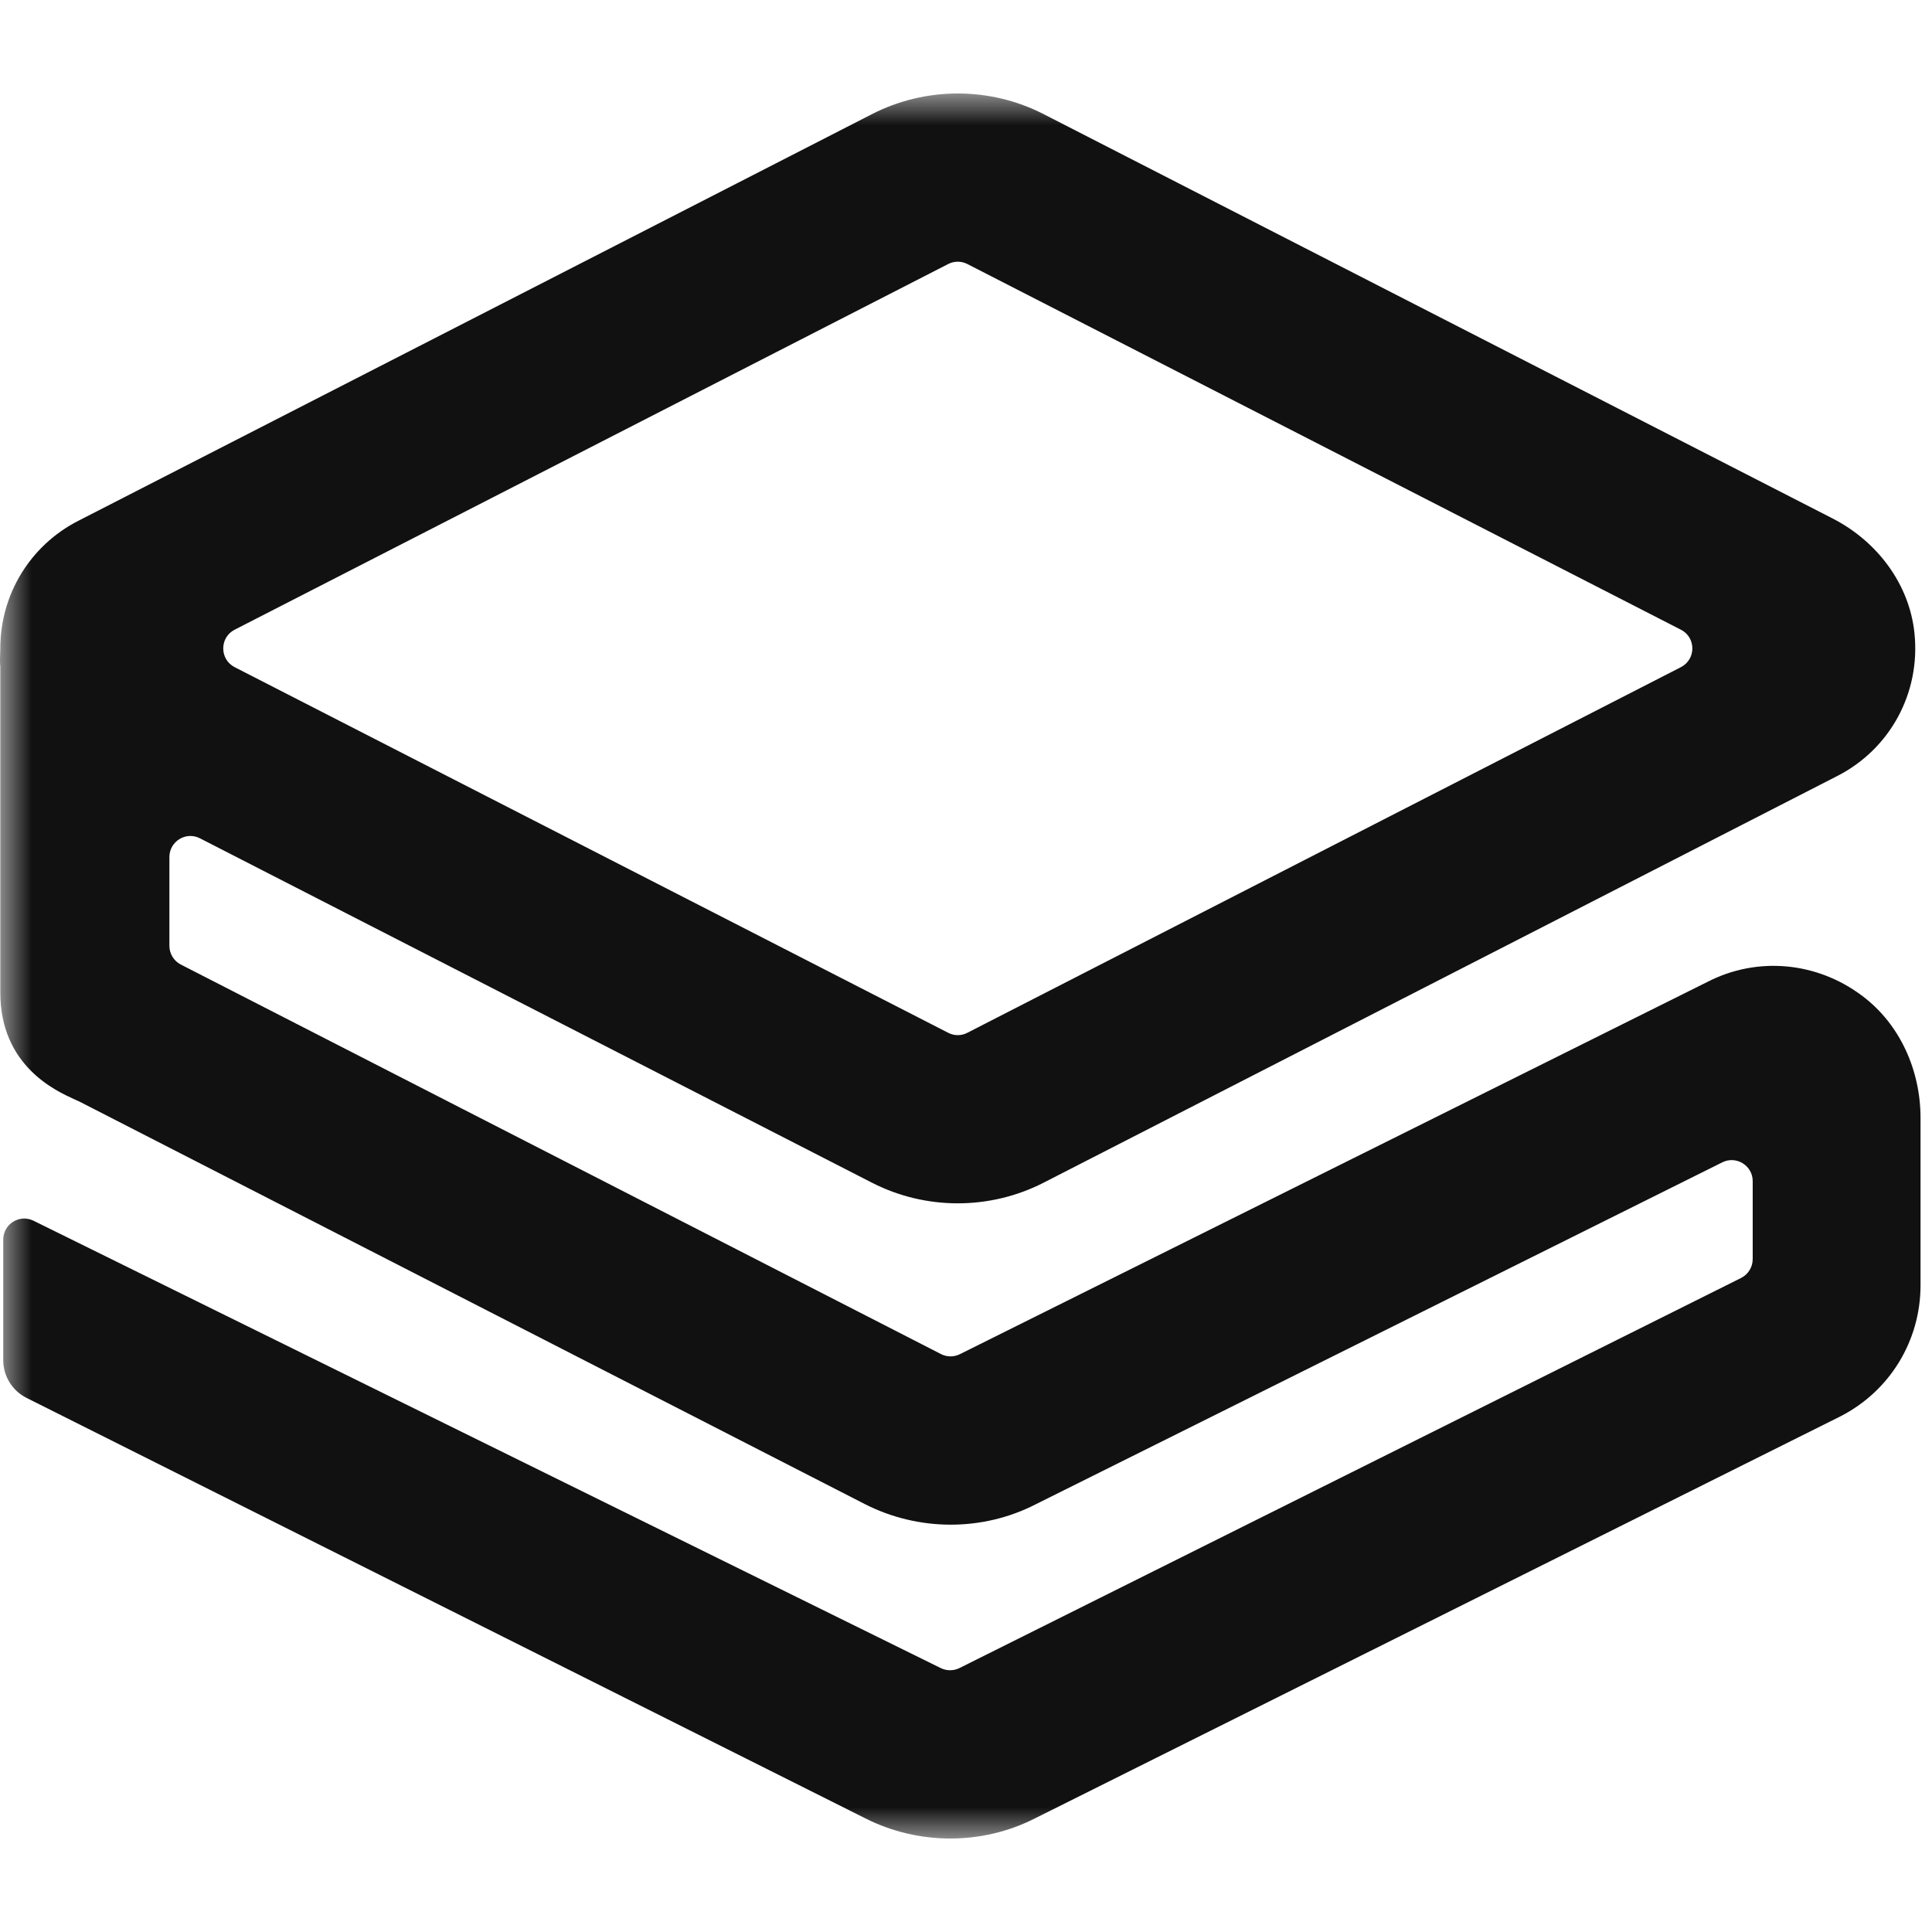<svg width="400px" height="400px" viewBox="0 -1 31 30" version="1.1" xmlns="http://www.w3.org/2000/svg" xmlns:xlink="http://www.w3.org/1999/xlink">
    <title>logo desyn-white</title>
    <defs>
        <rect id="path-1" x="0" y="0" width="90" height="28"></rect>
    </defs>
    <g id="页面-1" stroke="none" stroke-width="1" fill="none" fill-rule="evenodd">
        <g id="画板" transform="translate(-236, -16)">
            <g id="Combined-Shape" transform="translate(236, 16)">
                <mask id="mask-2" fill="white">
                    <use xlink:href="#path-1"></use>
                </mask>
                <use id="Mask" fill="#FFFFFF" opacity="0" xlink:href="#path-1"></use>
                <path d="M13.99,0.332 C14.853,-0.11 15.884,-0.111 16.747,0.332 L16.747,0.332 L29.405,6.819 C30.116,7.183 30.638,7.867 30.719,8.663 C30.817,9.624 30.324,10.519 29.483,10.95 L29.483,10.95 L16.747,17.476 C16.316,17.697 15.842,17.808 15.368,17.808 C14.895,17.808 14.421,17.698 13.989,17.476 L13.989,17.476 L3.208,11.951 C2.984,11.836 2.718,12 2.718,12.252 L2.718,12.252 L2.718,13.676 C2.718,13.803 2.789,13.919 2.902,13.977 L2.902,13.977 L15.099,20.227 C15.195,20.276 15.309,20.276 15.405,20.227 L15.405,20.227 L27.401,14.253 C28.192,13.847 29.15,13.926 29.887,14.484 C30.491,14.94 30.816,15.68 30.816,16.439 L30.816,16.439 L30.816,19.122 C30.816,20.014 30.324,20.82 29.531,21.226 L29.531,21.226 L16.612,27.674 C16.188,27.891 15.72,28 15.249,28 C14.782,28 14.313,27.893 13.886,27.677 L13.886,27.677 L0.424,20.929 C0.196,20.814 0.052,20.58 0.052,20.325 L0.052,20.325 L0.052,18.39 C0.052,18.14 0.313,17.977 0.537,18.087 L0.537,18.087 L15.094,25.265 C15.19,25.312 15.304,25.312 15.399,25.263 L15.399,25.263 L27.936,19.006 C28.05,18.949 28.123,18.832 28.123,18.704 L28.123,18.704 L28.123,17.452 C28.123,17.202 27.86,17.039 27.636,17.15 L27.636,17.15 L16.617,22.638 C15.768,23.074 14.737,23.074 13.873,22.632 L13.873,22.632 L1.309,16.193 C1.267,16.171 1.228,16.154 1.192,16.138 C0.904,16.006 0.005,15.607 0.005,14.427 L0.005,14.427 L0.005,9.193 C-0.007,9.098 0.005,9.002 0.005,8.904 C0.005,8.037 0.484,7.253 1.254,6.858 L1.254,6.858 Z M74.302,10.637 L69.296,22.994 L66.793,22.994 L71.799,10.637 L74.302,10.637 Z M52.108,10.48 C53.261,10.48 54.146,10.84 54.763,11.559 C55.379,12.278 55.687,13.246 55.687,14.463 L55.687,14.463 L55.687,15.683 L50.568,15.683 L50.544,15.732 C50.581,16.33 50.76,16.814 51.08,17.186 C51.4,17.558 51.875,17.743 52.504,17.743 C53.023,17.743 53.463,17.69 53.826,17.582 C54.188,17.474 54.563,17.31 54.949,17.089 L54.949,17.089 L55.576,18.543 C55.232,18.829 54.766,19.068 54.179,19.262 C53.592,19.456 52.952,19.553 52.258,19.553 C50.978,19.553 49.978,19.153 49.258,18.353 C48.539,17.554 48.179,16.524 48.179,15.263 L48.179,15.263 L48.179,14.94 C48.179,13.631 48.528,12.56 49.226,11.725 C49.925,10.89 50.885,10.475 52.108,10.48 Z M60.87,7.352 C62.155,7.352 63.19,7.683 63.974,8.346 C64.758,9.008 65.136,9.877 65.11,10.952 L65.094,11.001 L62.838,11.001 C62.838,10.409 62.663,9.954 62.312,9.637 C61.962,9.319 61.47,9.16 60.838,9.16 C60.264,9.16 59.82,9.301 59.507,9.584 C59.193,9.866 59.037,10.227 59.037,10.667 C59.037,11.069 59.207,11.399 59.547,11.657 C59.887,11.914 60.474,12.187 61.308,12.475 C62.583,12.844 63.556,13.326 64.225,13.921 C64.894,14.515 65.229,15.299 65.229,16.271 C65.229,17.286 64.841,18.087 64.066,18.674 C63.29,19.26 62.264,19.553 60.989,19.553 C59.741,19.553 58.669,19.236 57.773,18.6 C56.878,17.965 56.444,17.017 56.47,15.758 L56.486,15.709 L58.742,15.709 C58.742,16.409 58.944,16.925 59.348,17.256 C59.751,17.588 60.299,17.753 60.989,17.753 C61.611,17.753 62.085,17.62 62.412,17.354 C62.739,17.088 62.902,16.732 62.902,16.287 C62.902,15.831 62.747,15.464 62.436,15.187 C62.125,14.91 61.579,14.65 60.798,14.406 C59.459,13.993 58.443,13.507 57.75,12.948 C57.056,12.388 56.71,11.625 56.71,10.659 C56.71,9.687 57.1,8.893 57.881,8.276 C58.662,7.66 59.658,7.352 60.87,7.352 Z M42.521,7.508 C43.937,7.508 45.103,7.972 46.021,8.901 C46.938,9.829 47.397,11.019 47.397,12.473 L47.397,12.473 L47.397,14.441 C47.397,15.899 46.938,17.09 46.021,18.013 C45.103,18.935 43.937,19.397 42.521,19.397 L42.521,19.397 L38.48,19.397 L38.48,7.508 Z M78.056,10.637 C80.126,10.637 81.81,12.323 81.81,14.394 L81.81,14.394 L81.81,19.397 L79.507,19.397 L79.507,14.394 C79.507,13.594 78.856,12.942 78.056,12.942 C77.256,12.942 76.605,13.594 76.605,14.394 L76.605,14.394 L76.605,19.397 L74.302,19.397 L74.302,14.394 C74.302,12.323 75.986,10.637 78.056,10.637 Z M42.521,9.346 L40.803,9.346 L40.803,17.568 L42.521,17.568 C43.285,17.568 43.9,17.275 44.366,16.69 C44.833,16.105 45.066,15.355 45.066,14.441 L45.066,14.441 L45.066,12.456 C45.066,11.547 44.833,10.802 44.366,10.219 C43.9,9.637 43.285,9.346 42.521,9.346 L42.521,9.346 Z M68.474,10.637 L69.453,13.845 L68.144,17.05 L66.011,10.637 L68.474,10.637 Z M15.521,2.736 C15.425,2.687 15.311,2.687 15.215,2.736 L15.215,2.736 L3.765,8.604 C3.521,8.729 3.521,9.079 3.765,9.205 L3.765,9.205 L15.215,15.072 C15.311,15.122 15.425,15.122 15.521,15.072 L15.521,15.072 L26.971,9.205 C27.216,9.079 27.216,8.729 26.971,8.604 L26.971,8.604 Z M52.108,12.298 C51.642,12.298 51.283,12.461 51.032,12.787 C50.781,13.113 50.629,13.545 50.576,14.084 L50.576,14.084 L50.592,14.124 L53.417,14.124 L53.417,13.946 C53.417,13.435 53.314,13.032 53.108,12.739 C52.901,12.445 52.568,12.298 52.108,12.298 Z" fill="#111111" fill-rule="nonzero" mask="url(#mask-2)"></path>
            </g>
        </g>
    </g>
</svg>